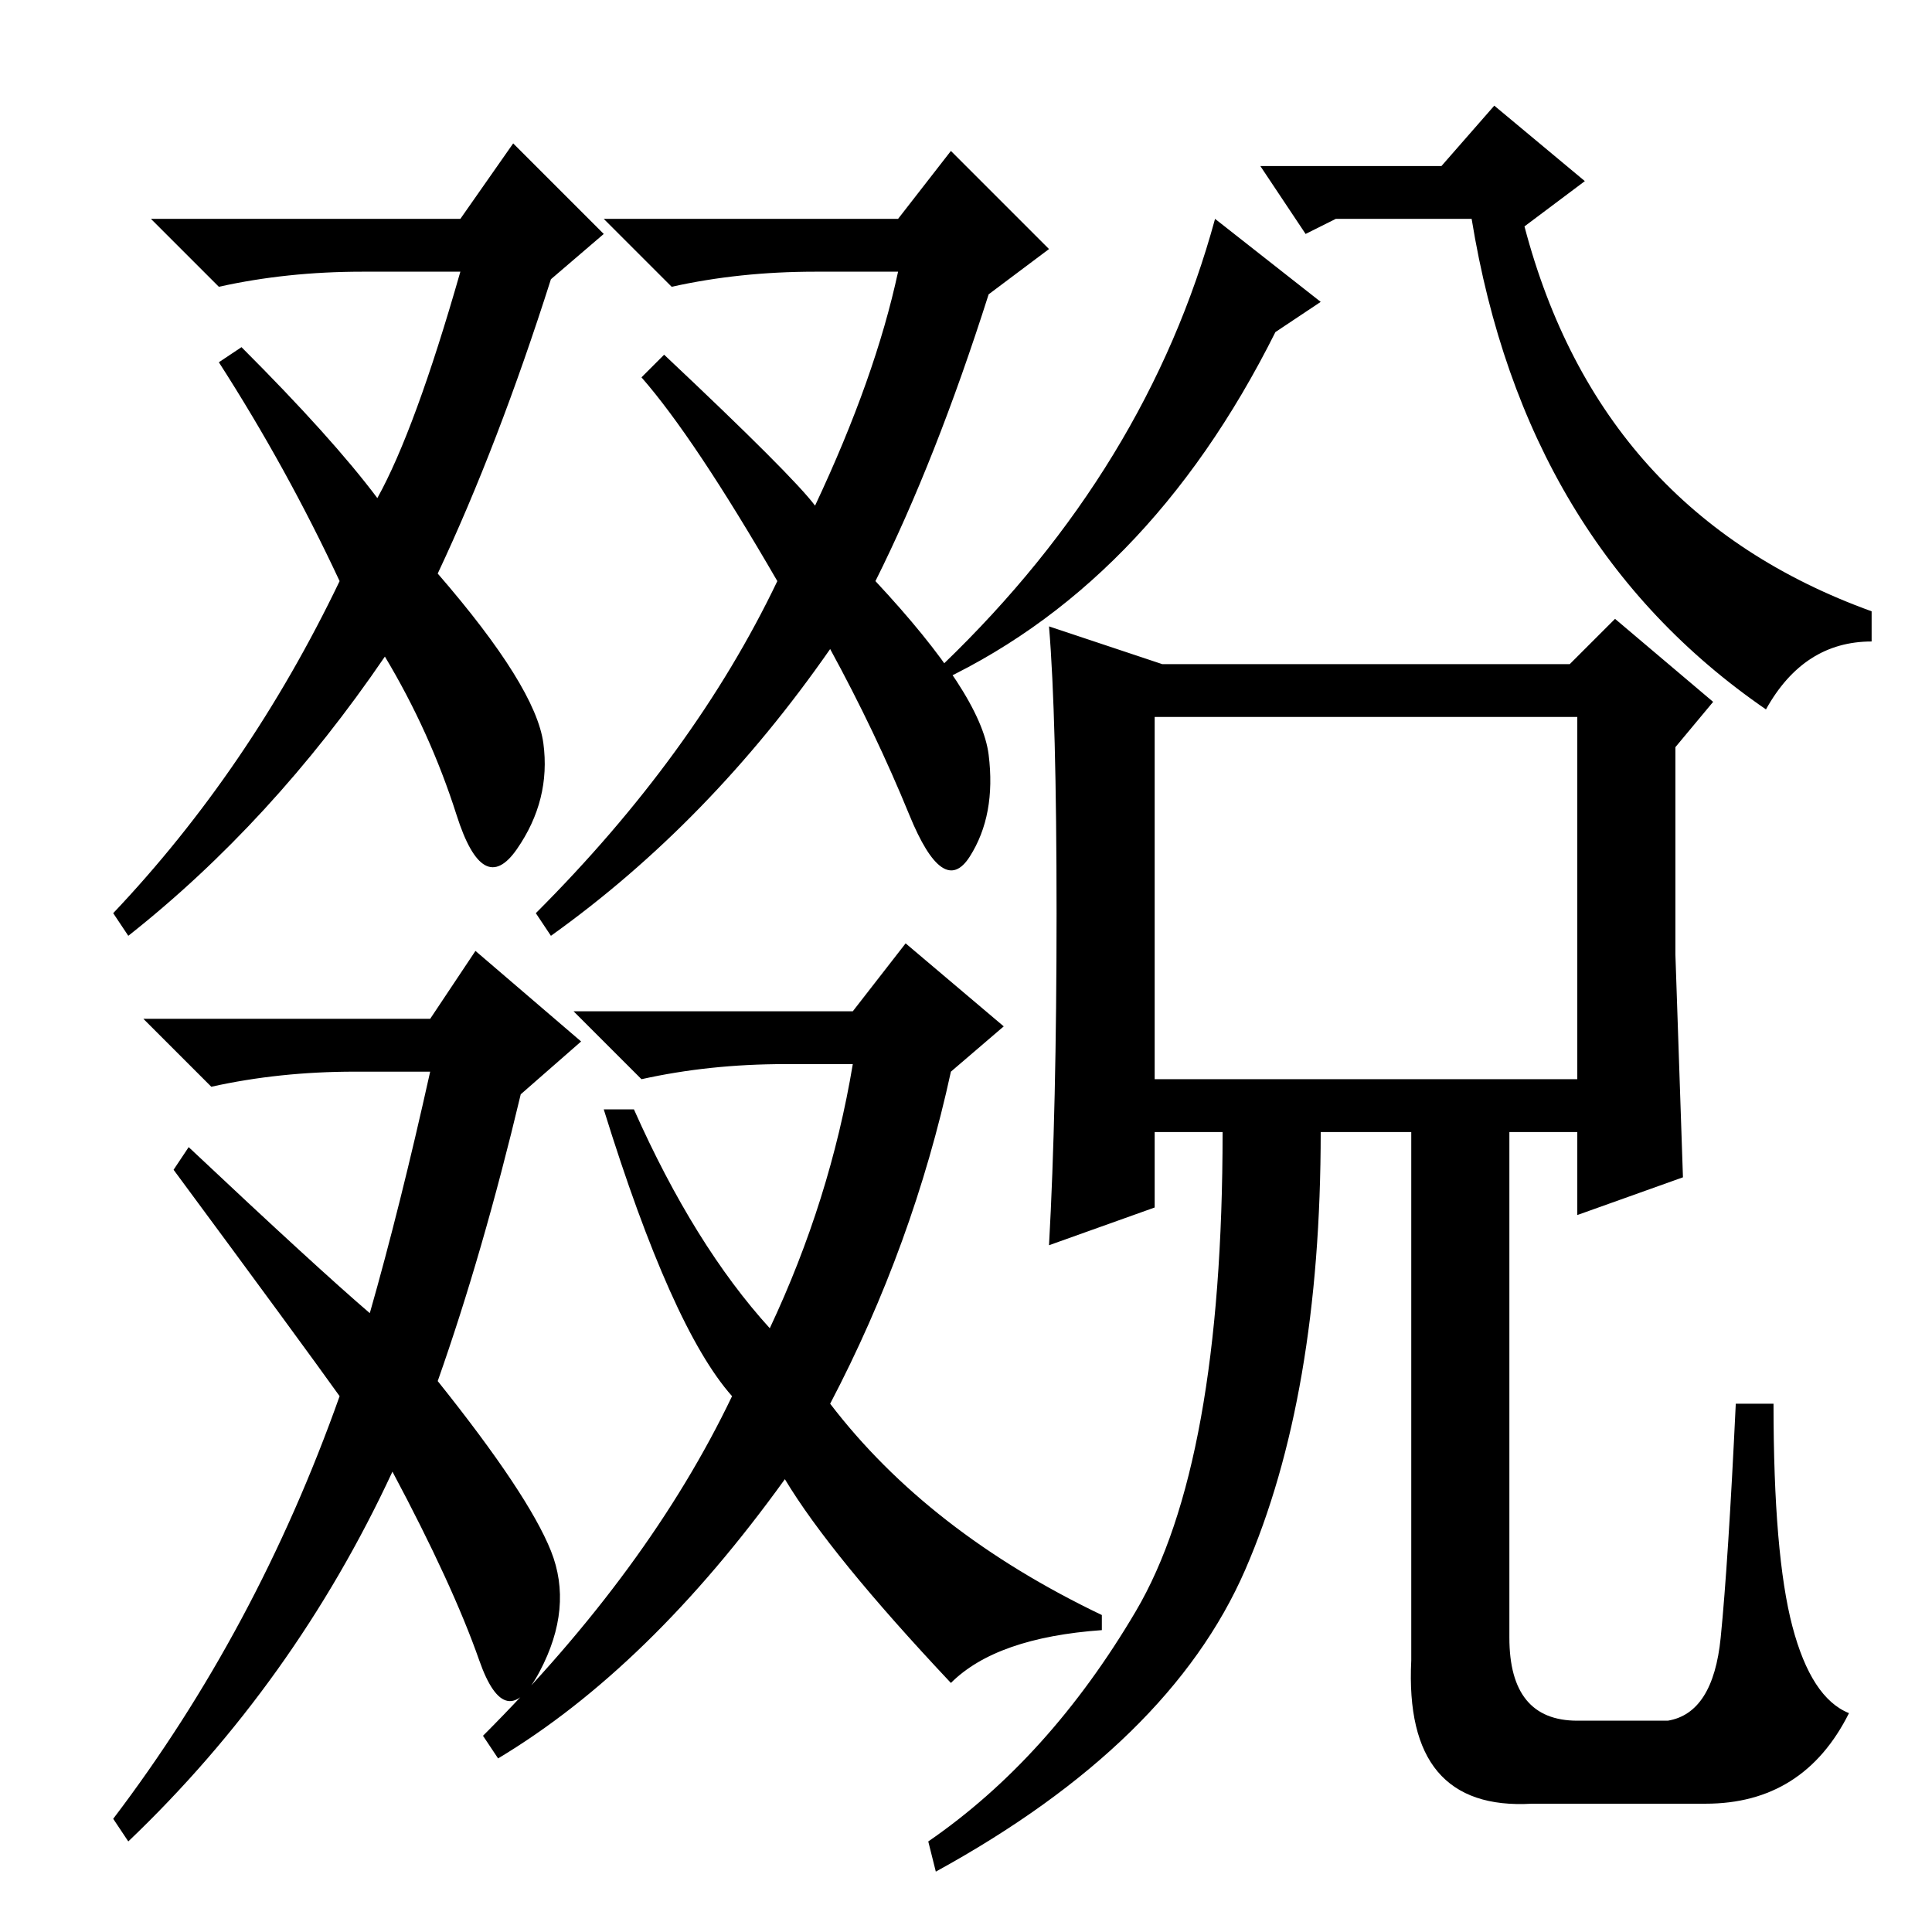 <?xml version="1.0" standalone="no"?>
<!DOCTYPE svg PUBLIC "-//W3C//DTD SVG 1.1//EN" "http://www.w3.org/Graphics/SVG/1.1/DTD/svg11.dtd" >
<svg xmlns="http://www.w3.org/2000/svg" xmlns:xlink="http://www.w3.org/1999/xlink" version="1.1" viewBox="0 -36 256 256">
  <g transform="matrix(1 0 0 -1 0 220)">
   <path fill="currentColor"
d="M209 113v48h-56v-48h56zM140 135q0 26 -1 38l15 -5h54l6 6l13 -11l-5 -6v-27.5t1 -29.5l-14 -5v11h-9v-67q0 -11 9 -11h12q6 1 7 11t2 31h5q0 -20 2.5 -29.5t7.5 -11.5q-6 -12 -19 -12h-23q-17 -1 -16 19v70h-12q0 -35 -10 -58t-41 -40l-1 4q16 11 27.5 30.5t11.5 63.5
h-9v-10l-14 -5q1 18 1 44zM61 227l7 10l12 -12l-7 -6q-7 -22 -15 -39q13 -15 14 -22.5t-3.5 -14t-8 4.5t-9.5 21q-15 -22 -34 -37l-2 3q18 19 30 44q-7 15 -16 29l3 2q12 -12 18 -20q5 9 11 30h-13q-10 0 -19 -2l-9 9h41zM57 114h-10q-10 0 -19 -2l-9 9h38l6 9l14 -12l-8 -7
q-5 -21 -11 -38q12 -15 15 -22.5t-1.5 -16t-8 1.5t-11.5 25q-13 -28 -35 -49l-2 3q19 25 30 56q-5 7 -22 30l2 3q17 -16 24 -22q4 14 8 32zM119 227l7 9l13 -13l-8 -6q-7 -22 -15 -38q14 -15 15 -23t-2.5 -13.5t-8 5.5t-10.5 22q-16 -23 -37 -38l-2 3q21 21 32 44
q-11 19 -18 27l3 3q17 -16 20 -20q8 17 11 31h-11q-10 0 -19 -2l-9 9h39zM113 122l7 9l13 -11l-7 -6q-5 -23 -16 -44q13 -17 36 -28v-2q-14 -1 -20 -7q-16 17 -22 27q-18 -25 -38 -37l-2 3q22 22 33 45q-8 9 -17 38h4q8 -18 18 -29q8 17 11 35h-9q-10 0 -19 -2l-9 9h37z
M175 216l-6 -4q-17 -34 -46 -47l2 3q27 26 36 59zM195 227h-18l-4 -2l-6 9h24l7 8l12 -10l-8 -6q10 -38 46 -51v-4q-9 0 -14 -9q-32 22 -39 65z" />
  </g>

</svg>
